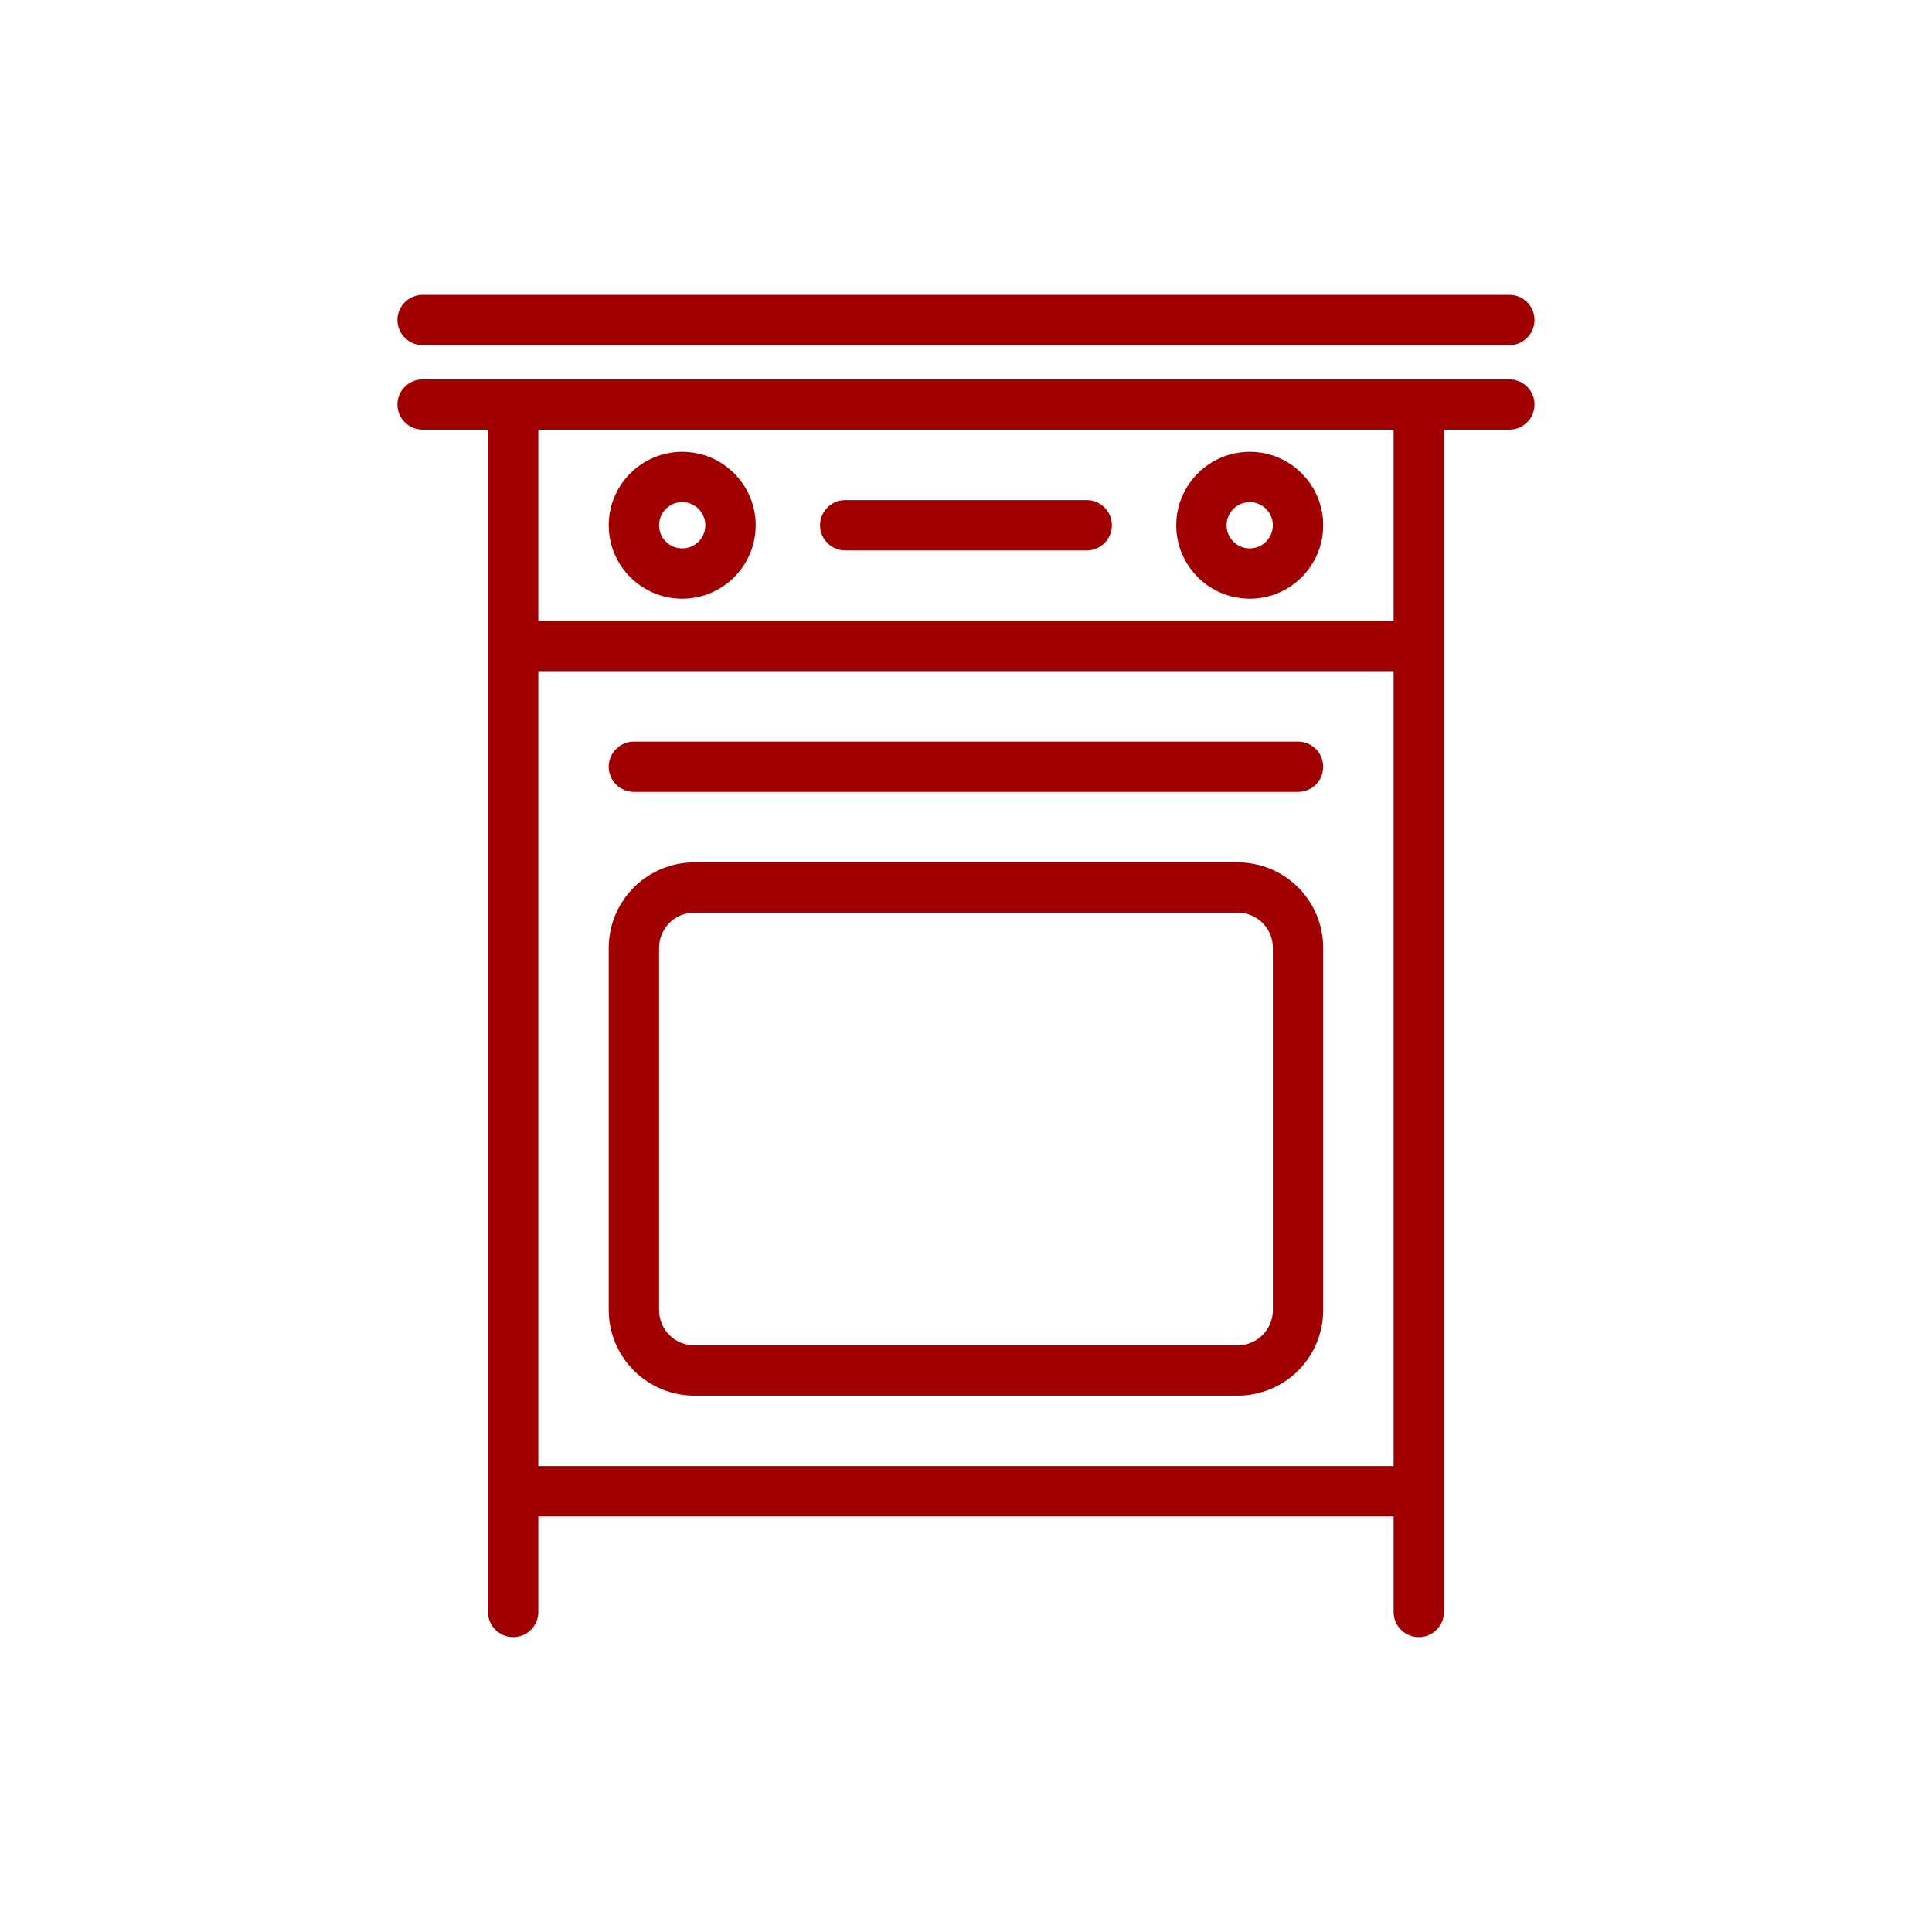 <svg width="160" height="160" viewBox="0 0 160 160" fill="none" xmlns="http://www.w3.org/2000/svg">
<path fill-rule="evenodd" clip-rule="evenodd" d="M40.412 35.584H35.002C33.852 35.584 32.912 34.65 32.912 33.5C32.912 32.351 33.852 31.417 35.002 31.417H125.002C126.152 31.417 127.082 32.351 127.082 33.5C127.082 34.65 126.152 35.584 125.002 35.584H119.582V133.5C119.582 134.65 118.652 135.584 117.502 135.584C116.352 135.584 115.412 134.65 115.412 133.5V125.584H44.582V133.5C44.582 134.65 43.652 135.584 42.502 135.584C41.352 135.584 40.412 134.65 40.412 133.5V35.584ZM115.412 35.584H44.582V51.417H115.412V35.584ZM115.412 121.417V55.584H44.582V121.417H115.412ZM70.002 45.584C68.852 45.584 67.912 44.65 67.912 43.5C67.912 42.351 68.852 41.417 70.002 41.417H90.002C91.152 41.417 92.082 42.351 92.082 43.5C92.082 44.65 91.152 45.584 90.002 45.584H70.002ZM56.502 37.417C59.852 37.417 62.582 40.143 62.582 43.5C62.582 46.858 59.852 49.584 56.502 49.584C53.142 49.584 50.412 46.858 50.412 43.5C50.412 40.143 53.142 37.417 56.502 37.417ZM56.502 41.584C55.442 41.584 54.582 42.443 54.582 43.5C54.582 44.558 55.442 45.417 56.502 45.417C57.552 45.417 58.412 44.558 58.412 43.5C58.412 42.443 57.552 41.584 56.502 41.584ZM103.502 37.417C106.852 37.417 109.582 40.143 109.582 43.5C109.582 46.858 106.852 49.584 103.502 49.584C100.142 49.584 97.412 46.858 97.412 43.5C97.412 40.143 100.142 37.417 103.502 37.417ZM103.502 41.584C102.442 41.584 101.582 42.443 101.582 43.5C101.582 44.558 102.442 45.417 103.502 45.417C104.552 45.417 105.412 44.558 105.412 43.5C105.412 42.443 104.552 41.584 103.502 41.584ZM109.582 108.498C109.582 110.377 108.832 112.179 107.512 113.507C106.182 114.835 104.372 115.582 102.502 115.582H57.502C55.622 115.582 53.822 114.835 52.492 113.507C51.162 112.179 50.412 110.377 50.412 108.498V78.5C50.412 76.622 51.162 74.82 52.492 73.492C53.822 72.163 55.622 71.417 57.502 71.417H102.502C104.372 71.417 106.182 72.163 107.512 73.492C108.832 74.82 109.582 76.622 109.582 78.5V108.498ZM105.412 108.498V78.5C105.412 77.727 105.112 76.985 104.562 76.438C104.012 75.891 103.272 75.584 102.502 75.584H57.502C56.722 75.584 55.982 75.891 55.432 76.438C54.892 76.985 54.582 77.727 54.582 78.5V108.498C54.582 109.272 54.892 110.014 55.432 110.561C55.982 111.108 56.722 111.415 57.502 111.415H102.502C103.272 111.415 104.012 111.108 104.562 110.561C105.112 110.014 105.412 109.272 105.412 108.498ZM52.502 65.584C51.352 65.584 50.412 64.65 50.412 63.5C50.412 62.351 51.352 61.417 52.502 61.417H107.502C108.652 61.417 109.582 62.351 109.582 63.5C109.582 64.65 108.652 65.584 107.502 65.584H52.502ZM35.002 28.584C33.852 28.584 32.912 27.65 32.912 26.5C32.912 25.351 33.852 24.417 35.002 24.417H125.002C126.152 24.417 127.082 25.351 127.082 26.5C127.082 27.65 126.152 28.584 125.002 28.584H35.002Z" fill="#A10000"/>
</svg>
